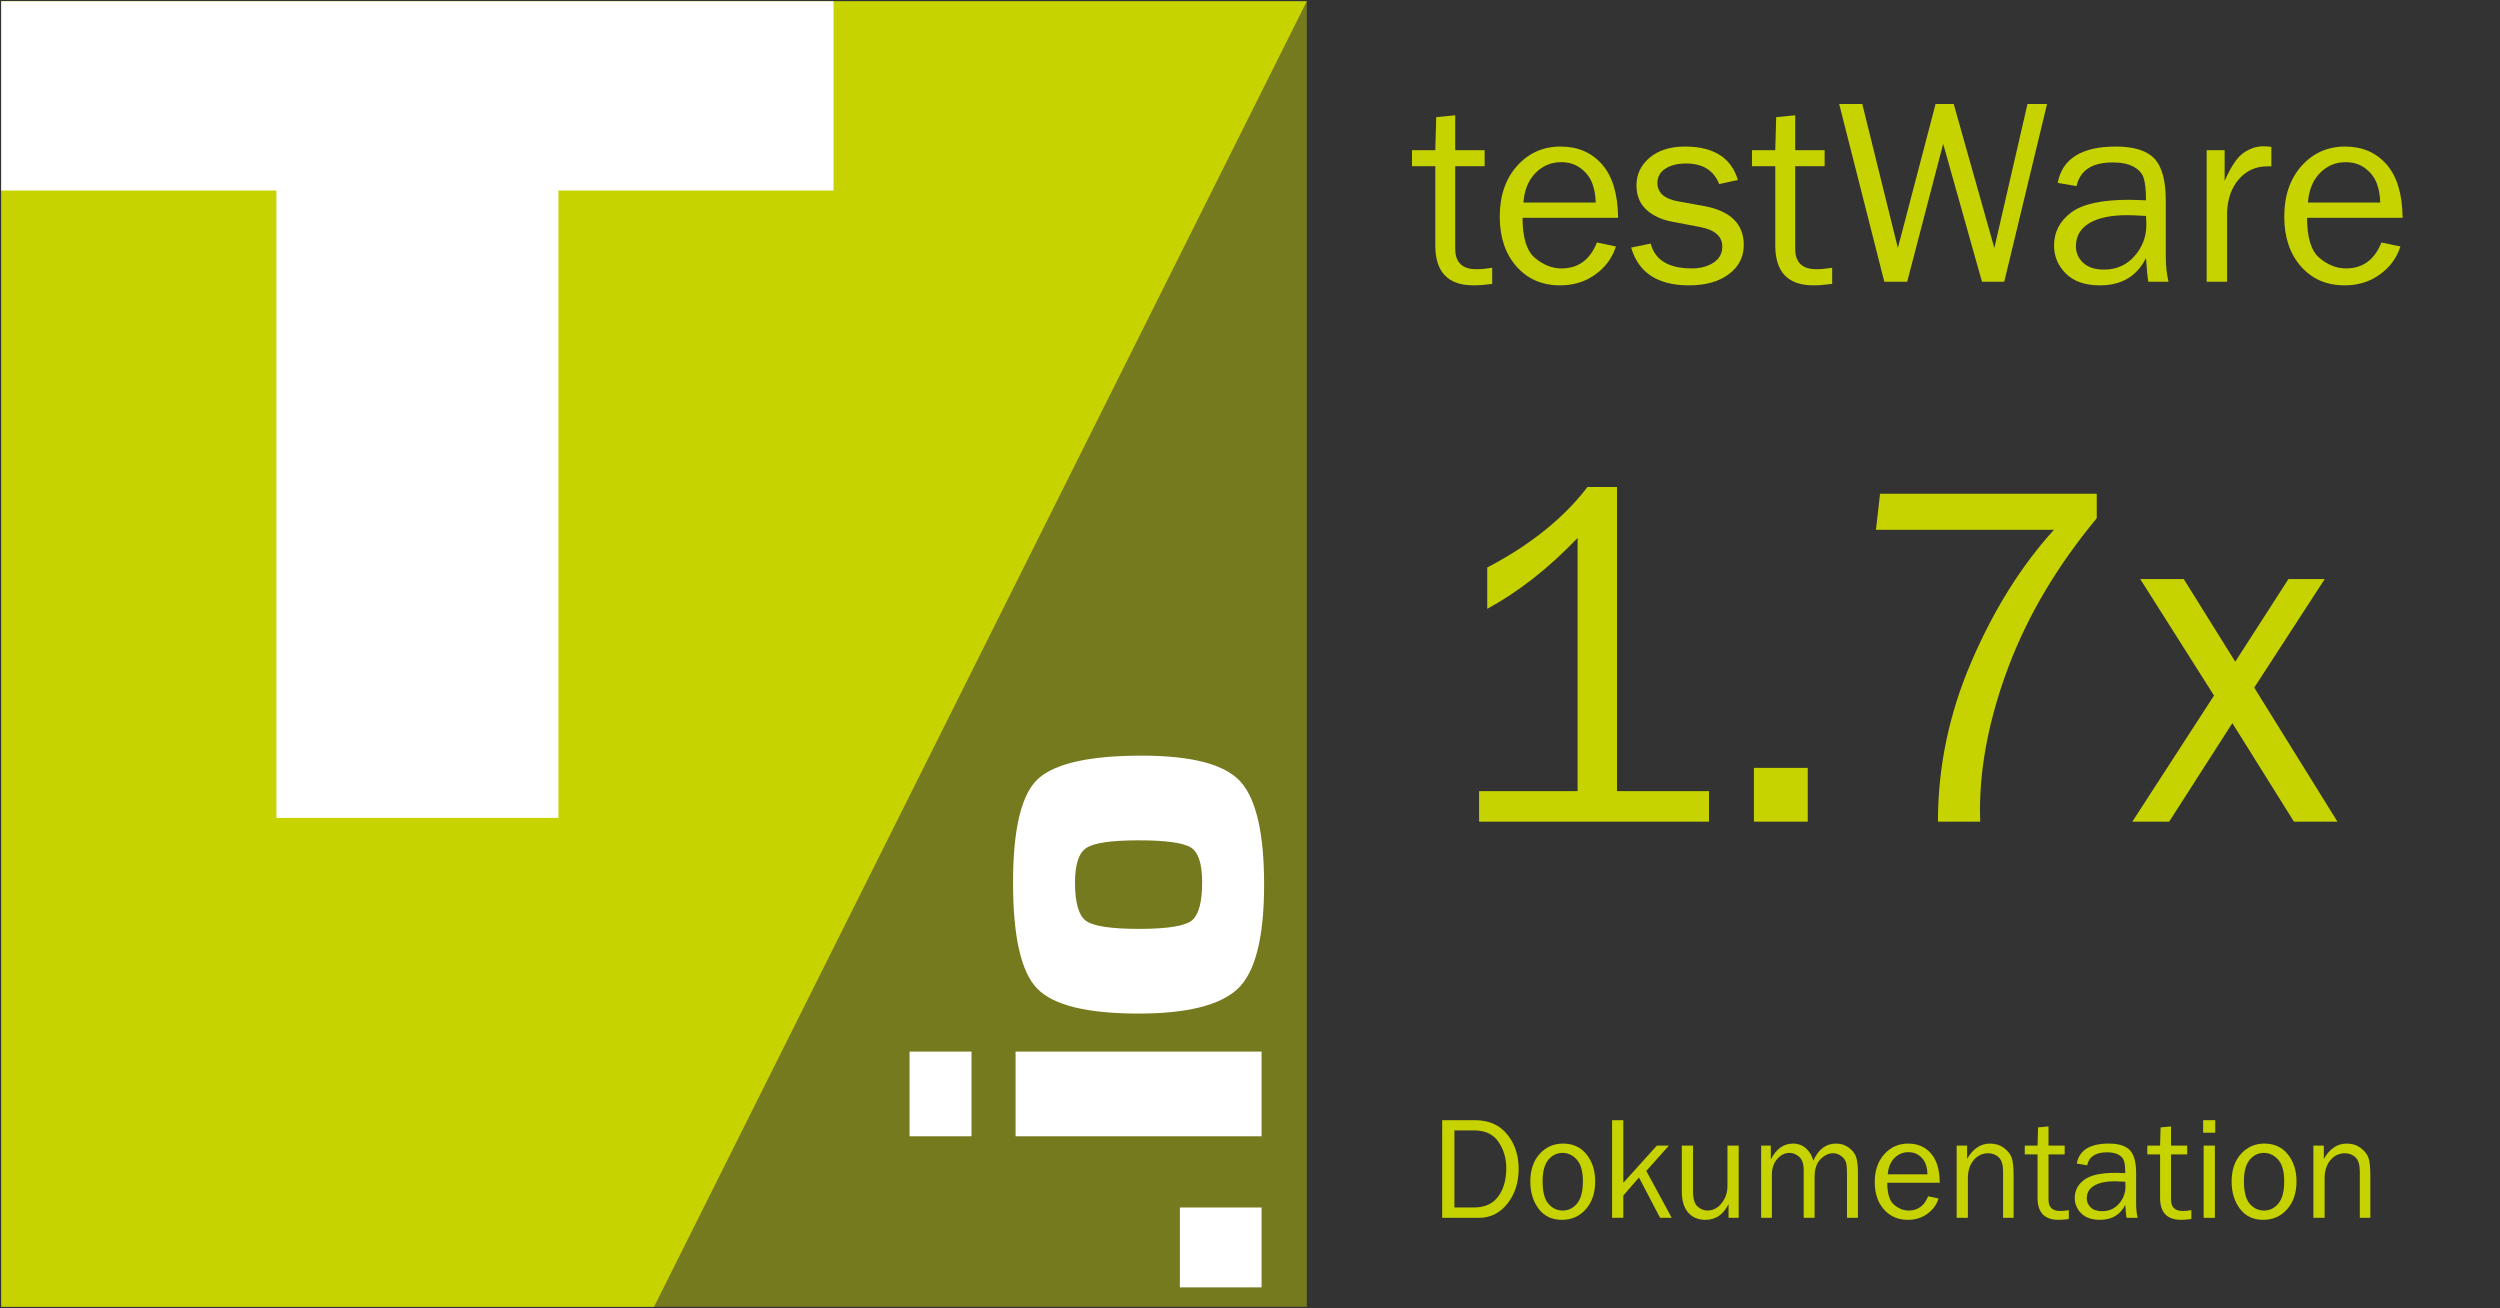 <?xml version="1.0" encoding="UTF-8" standalone="no"?>
<!DOCTYPE svg PUBLIC "-//W3C//DTD SVG 1.1//EN" "http://www.w3.org/Graphics/SVG/1.1/DTD/svg11.dtd">
<svg width="100%" height="100%" viewBox="0 0 1200 628" version="1.1" xmlns="http://www.w3.org/2000/svg" xmlns:xlink="http://www.w3.org/1999/xlink" xml:space="preserve" xmlns:serif="http://www.serif.com/" style="fill-rule:evenodd;clip-rule:evenodd;stroke-linejoin:round;stroke-miterlimit:2;">
    <rect x="0" y="0" width="1200" height="628" fill="#333333" stroke="none"/>
    <g id="testWare_Logo.svg" transform="matrix(0.188,0,0,0.188,314,314)">
        <g transform="matrix(1,0,0,1,-1667,-1667)">
            <clipPath id="_clip1">
                <rect x="0" y="0" width="3334" height="3334"/>
            </clipPath>
            <g clip-path="url(#_clip1)">
                <g id="Ebene1">
                    <rect x="0" y="0" width="3333.33" height="3333.33" style="fill:rgb(199,211,1);fill-opacity:0.44;"/>
                </g>
                <path d="M3333.33,-0L0,-0L0,3333.33L1666.67,3333.33" style="fill:rgb(199,211,1);"/>
                <path d="M0,0L2125,0L2125,483.217L1422.52,483.217L1422.52,2084.89L702.479,2084.89L702.479,483.217L-0,483.217L-0,0Z" style="fill:white;fill-rule:nonzero;"/>
                <g id="Ebene2">
                    <g>
                        <rect x="3009.26" y="3079.77" width="208.593" height="203.952" style="fill:white;fill-rule:nonzero;"/>
                        <path d="M2589.73,2897.94L2589.73,2681.7L3217.86,2681.7L3217.86,2897.94L2589.73,2897.94ZM2319.03,2897.94L2319.03,2681.7L2477.23,2681.7L2477.23,2897.94L2319.03,2897.94Z" style="fill:white;fill-rule:nonzero;"/>
                        <path d="M2903.79,2584.64C2772.93,2584.64 2686.8,2563.55 2645.39,2521.37C2603.99,2479.18 2583.28,2388.88 2583.28,2250.45C2583.28,2110.39 2605.35,2021.31 2649.49,1983.23C2693.63,1945.14 2780.94,1926.1 2911.41,1926.1C3041.1,1926.1 3125.66,1948.62 3165.12,1993.67C3204.57,2038.72 3224.3,2125.95 3224.3,2255.37C3224.3,2390.93 3201.64,2479.8 3156.33,2521.98C3111.02,2563.75 3026.84,2584.64 2903.79,2584.64ZM2904.96,2368.4C2979.96,2368.4 3025.66,2360.62 3042.07,2345.06C3058.09,2329.49 3066.1,2297.76 3066.1,2249.84C3066.1,2202.33 3056.52,2172.64 3037.38,2160.76C3017.85,2148.48 2973.32,2142.33 2903.79,2142.33C2833.87,2142.33 2789.34,2148.89 2770.2,2161.99C2751.06,2174.69 2741.49,2203.97 2741.49,2249.84C2741.49,2302.67 2751.25,2335.64 2770.78,2348.74C2790.31,2361.85 2835.04,2368.4 2904.96,2368.4Z" style="fill:white;fill-rule:nonzero;"/>
                    </g>
                </g>
            </g>
        </g>
    </g>
    <g transform="matrix(1.465,0,0,1.465,-399.096,-138.575)">
        <path d="M744.946,493.607L744.946,461.615L755.681,461.615C760.196,461.615 763.712,463.154 766.227,466.232C768.743,469.31 770.001,473.075 770.001,477.529C770.001,482.044 768.774,485.853 766.321,488.954C763.868,492.056 760.759,493.607 756.993,493.607L744.946,493.607ZM748.954,490.208L755.446,490.208C758.884,490.208 761.493,489.021 763.274,486.646C765.056,484.271 765.946,481.138 765.946,477.247C765.946,474.091 765.098,471.255 763.403,468.74C761.708,466.224 759.056,464.966 755.446,464.966L748.954,464.966L748.954,490.208Z" style="fill:rgb(199,211,1);fill-rule:nonzero;"/>
    </g>
    <g transform="matrix(1.465,0,0,1.465,-399.096,-138.575)">
        <path d="M784.157,494.263C780.907,494.263 778.372,493.059 776.552,490.65C774.731,488.242 773.821,485.254 773.821,481.689C773.821,477.919 774.845,474.909 776.891,472.657C778.938,470.405 781.485,469.279 784.532,469.279C787.798,469.279 790.372,470.463 792.255,472.833C794.138,475.202 795.079,478.162 795.079,481.712C795.079,485.403 794.063,488.418 792.032,490.756C790.001,493.094 787.376,494.263 784.157,494.263ZM784.438,491.216C786.313,491.216 787.884,490.443 789.149,488.896C790.415,487.349 791.048,484.943 791.048,481.677C791.048,478.396 790.384,476.017 789.056,474.54C787.727,473.064 786.173,472.325 784.391,472.325C782.563,472.325 781.016,473.072 779.751,474.564C778.485,476.056 777.852,478.419 777.852,481.654C777.852,485.075 778.485,487.525 779.751,489.001C781.016,490.478 782.579,491.216 784.438,491.216Z" style="fill:rgb(199,211,1);fill-rule:nonzero;"/>
    </g>
    <g transform="matrix(1.465,0,0,1.465,-399.096,-138.575)">
        <path d="M820.157,493.607L816.343,493.607L809.424,480.39L804.29,486.294L804.29,493.607L800.61,493.607L800.61,461.615L804.29,461.615L804.29,482.122L815.285,469.935L819.22,469.935L811.824,478.246L820.157,493.607Z" style="fill:rgb(199,211,1);fill-rule:nonzero;"/>
    </g>
    <g transform="matrix(1.465,0,0,1.465,-399.096,-138.575)">
        <path d="M842.095,493.607L838.766,493.607L838.766,489.083C837.082,492.536 834.57,494.263 831.231,494.263C828.813,494.263 826.914,493.465 825.533,491.87C824.152,490.275 823.462,488.007 823.462,485.067L823.462,469.935L827.141,469.935L827.141,485.052C827.141,487.396 827.63,489.009 828.606,489.892C829.583,490.775 830.657,491.216 831.829,491.216C833.016,491.216 834.091,490.88 835.052,490.208C836.013,489.536 836.813,488.579 837.454,487.337C838.095,486.095 838.415,484.74 838.415,483.271L838.415,469.935L842.095,469.935L842.095,493.607Z" style="fill:rgb(199,211,1);fill-rule:nonzero;"/>
    </g>
    <g transform="matrix(1.465,0,0,1.465,-399.096,-138.575)">
        <path d="M881.165,493.607L877.579,493.607L877.579,478.888C877.579,477.372 877.473,476.236 877.263,475.478C877.052,474.72 876.54,474.025 875.727,473.392C874.915,472.759 874.001,472.443 872.985,472.443C871.579,472.443 870.223,473.087 868.919,474.376C867.614,475.665 866.962,477.63 866.962,480.271L866.962,493.607L863.399,493.607L863.399,478.021C863.399,475.943 862.903,474.474 861.911,473.615C860.919,472.755 859.876,472.325 858.782,472.325C857.22,472.325 855.86,472.997 854.704,474.341C853.548,475.685 852.97,477.388 852.97,479.45L852.97,493.607L849.454,493.607L849.454,469.935L852.618,469.935L852.618,474.482C854.384,471.013 856.813,469.279 859.907,469.279C861.61,469.279 863.056,469.833 864.243,470.943C865.431,472.052 866.196,473.388 866.54,474.95C868.165,471.169 870.657,469.279 874.016,469.279C875.626,469.279 877.036,469.74 878.247,470.661C879.458,471.583 880.247,472.642 880.614,473.837C880.981,475.032 881.165,476.716 881.165,478.888L881.165,493.607Z" style="fill:rgb(199,211,1);fill-rule:nonzero;"/>
    </g>
    <g transform="matrix(1.465,0,0,1.465,-399.096,-138.575)">
        <path d="M904.157,486.552L907.579,487.255C906.954,489.278 905.735,490.951 903.923,492.276C902.11,493.601 899.977,494.263 897.524,494.263C894.29,494.263 891.673,493.125 889.673,490.85C887.673,488.574 886.673,485.591 886.673,481.9C886.673,478.131 887.712,475.085 889.79,472.762C891.868,470.44 894.477,469.279 897.618,469.279C900.712,469.279 903.2,470.349 905.083,472.49C906.966,474.63 907.931,477.833 907.977,482.099L890.774,482.099C890.774,485.677 891.524,488.091 893.024,489.341C894.524,490.591 896.11,491.216 897.782,491.216C900.798,491.216 902.923,489.661 904.157,486.552ZM903.946,479.357C903.915,478.029 903.696,476.849 903.29,475.818C902.884,474.786 902.196,473.907 901.227,473.181C900.259,472.454 899.095,472.091 897.735,472.091C895.907,472.091 894.356,472.747 893.083,474.06C891.809,475.372 891.095,477.138 890.938,479.357L903.946,479.357Z" style="fill:rgb(199,211,1);fill-rule:nonzero;"/>
    </g>
    <g transform="matrix(1.465,0,0,1.465,-399.096,-138.575)">
        <path d="M932.165,493.607L928.72,493.607L928.72,478.396C928.72,476.208 928.243,474.669 927.29,473.779C926.337,472.888 925.181,472.443 923.821,472.443C921.946,472.443 920.372,473.193 919.098,474.693C917.825,476.193 917.188,478.169 917.188,480.622L917.188,493.607L913.509,493.607L913.509,469.935L916.931,469.935L916.931,474.294C918.852,470.95 921.345,469.279 924.407,469.279C926.173,469.279 927.677,469.736 928.919,470.65C930.161,471.564 931.013,472.591 931.473,473.732C931.934,474.872 932.165,476.935 932.165,479.919L932.165,493.607Z" style="fill:rgb(199,211,1);fill-rule:nonzero;"/>
    </g>
    <g transform="matrix(1.465,0,0,1.465,-399.096,-138.575)">
        <path d="M950.259,491.099L950.259,494.005C948.962,494.177 947.837,494.263 946.884,494.263C942.306,494.263 940.016,491.87 940.016,487.083L940.016,472.818L935.821,472.818L935.821,469.935L940.016,469.935L940.181,463.982L943.602,463.654L943.602,469.935L948.899,469.935L948.899,472.818L943.602,472.818L943.602,487.696C943.602,490.136 944.868,491.357 947.399,491.357C948.243,491.357 949.196,491.271 950.259,491.099Z" style="fill:rgb(199,211,1);fill-rule:nonzero;"/>
    </g>
    <g transform="matrix(1.465,0,0,1.465,-399.096,-138.575)">
        <path d="M972.806,493.607L969.173,493.607C969.032,492.857 968.891,491.435 968.751,489.341C967.126,492.622 964.36,494.263 960.454,494.263C957.798,494.263 955.759,493.559 954.337,492.15C952.915,490.742 952.204,489.052 952.204,487.08C952.204,484.686 953.22,482.718 955.251,481.177C957.282,479.635 960.735,478.865 965.61,478.865C966.266,478.865 967.313,478.896 968.751,478.958C968.751,477.083 968.606,475.728 968.317,474.892C968.028,474.056 967.415,473.388 966.477,472.888C965.54,472.388 964.306,472.138 962.774,472.138C959.04,472.138 956.868,473.56 956.259,476.404L952.86,475.818C953.688,471.458 957.173,469.279 963.313,469.279C966.579,469.279 968.895,470.001 970.263,471.447C971.63,472.892 972.313,475.396 972.313,478.958L972.313,489.013C972.313,490.685 972.477,492.216 972.806,493.607ZM968.751,481.771C967.251,481.677 966.11,481.63 965.329,481.63C962.423,481.63 960.165,482.108 958.556,483.063C956.946,484.018 956.141,485.412 956.141,487.245C956.141,488.404 956.575,489.391 957.442,490.205C958.309,491.02 959.563,491.427 961.204,491.427C963.423,491.427 965.247,490.62 966.677,489.007C968.106,487.394 968.821,485.499 968.821,483.321C968.821,482.883 968.798,482.366 968.751,481.771Z" style="fill:rgb(199,211,1);fill-rule:nonzero;"/>
    </g>
    <g transform="matrix(1.465,0,0,1.465,-399.096,-138.575)">
        <path d="M990.407,491.099L990.407,494.005C989.11,494.177 987.985,494.263 987.032,494.263C982.454,494.263 980.165,491.87 980.165,487.083L980.165,472.818L975.97,472.818L975.97,469.935L980.165,469.935L980.329,463.982L983.751,463.654L983.751,469.935L989.048,469.935L989.048,472.818L983.751,472.818L983.751,487.696C983.751,490.136 985.016,491.357 987.548,491.357C988.391,491.357 989.345,491.271 990.407,491.099Z" style="fill:rgb(199,211,1);fill-rule:nonzero;"/>
    </g>
    <g transform="matrix(1.465,0,0,1.465,-399.096,-138.575)">
        <path d="M998.235,461.615L998.235,465.716L994.274,465.716L994.274,461.615L998.235,461.615ZM998.118,469.935L998.118,493.607L994.438,493.607L994.438,469.935L998.118,469.935Z" style="fill:rgb(199,211,1);fill-rule:nonzero;"/>
    </g>
    <g transform="matrix(1.465,0,0,1.465,-399.096,-138.575)">
        <path d="M1013.94,494.263C1010.69,494.263 1008.15,493.059 1006.33,490.65C1004.51,488.242 1003.6,485.254 1003.6,481.689C1003.6,477.919 1004.63,474.909 1006.67,472.657C1008.72,470.405 1011.27,469.279 1014.31,469.279C1017.58,469.279 1020.15,470.463 1022.04,472.833C1023.92,475.202 1024.86,478.162 1024.86,481.712C1024.86,485.403 1023.85,488.418 1021.81,490.756C1019.78,493.094 1017.16,494.263 1013.94,494.263ZM1014.22,491.216C1016.1,491.216 1017.67,490.443 1018.93,488.896C1020.2,487.349 1020.83,484.943 1020.83,481.677C1020.83,478.396 1020.17,476.017 1018.84,474.54C1017.51,473.064 1015.95,472.325 1014.17,472.325C1012.35,472.325 1010.8,473.072 1009.53,474.564C1008.27,476.056 1007.63,478.419 1007.63,481.654C1007.63,485.075 1008.27,487.525 1009.53,489.001C1010.8,490.478 1012.36,491.216 1014.22,491.216Z" style="fill:rgb(199,211,1);fill-rule:nonzero;"/>
    </g>
    <g transform="matrix(1.465,0,0,1.465,-399.096,-138.575)">
        <path d="M1049.05,493.607L1045.6,493.607L1045.6,478.396C1045.6,476.208 1045.13,474.669 1044.17,473.779C1043.22,472.888 1042.06,472.443 1040.7,472.443C1038.83,472.443 1037.26,473.193 1035.98,474.693C1034.71,476.193 1034.07,478.169 1034.07,480.622L1034.07,493.607L1030.39,493.607L1030.39,469.935L1033.81,469.935L1033.81,474.294C1035.74,470.95 1038.23,469.279 1041.29,469.279C1043.06,469.279 1044.56,469.736 1045.8,470.65C1047.04,471.564 1047.89,472.591 1048.36,473.732C1048.82,474.872 1049.05,476.935 1049.05,479.919L1049.05,493.607Z" style="fill:rgb(199,211,1);fill-rule:nonzero;"/>
    </g>
    <g transform="matrix(1,0,0,1,0,-26.693)">
        <g transform="matrix(1.23,0,0,1.23,-267.355,114.704)">
            <path d="M884.288,237.194L884.288,249.1L794.57,249.1L794.57,237.194L833.007,237.194L833.007,138.381C821.695,150.194 809.945,159.412 797.757,166.037L797.757,149.912C814.57,141.1 827.601,130.631 836.851,118.506L848.382,118.506L848.382,237.194L884.288,237.194Z" style="fill:rgb(199,211,1);fill-rule:nonzero;"/>
        </g>
        <g transform="matrix(1.23,0,0,1.23,-267.355,114.704)">
            <rect x="901.82" y="228.1" width="21" height="21" style="fill:rgb(199,211,1);fill-rule:nonzero;"/>
        </g>
        <g transform="matrix(1.23,0,0,1.23,-267.355,114.704)">
            <path d="M990.132,249.1L973.632,249.1C973.632,227.662 978.007,206.803 986.757,186.522C995.507,166.24 1006.23,149.131 1018.91,135.194L949.445,135.194L951.038,121.131L1035.6,121.131L1035.6,130.694C1020.35,149.069 1008.95,168.194 1001.38,188.069C993.82,207.944 990.038,226.819 990.038,244.694C990.038,245.694 990.07,247.162 990.132,249.1Z" style="fill:rgb(199,211,1);fill-rule:nonzero;"/>
        </g>
        <g transform="matrix(1.23,0,0,1.23,-267.355,114.704)">
            <path d="M1129.54,249.1L1112.56,249.1L1088.52,210.636L1063.86,249.1L1049.48,249.1L1081.37,199.878L1052.57,154.412L1069.55,154.412L1089.65,186.667L1110.41,154.412L1124.57,154.412L1097.06,196.789L1129.54,249.1Z" style="fill:rgb(199,211,1);fill-rule:nonzero;"/>
        </g>
    </g>
    <g transform="matrix(1,0,0,1,-70.655,-20.934)">
        <path d="M786.912,149.466L786.912,157.216C783.454,157.674 780.454,157.904 777.912,157.904C765.704,157.904 759.6,151.522 759.6,138.758L759.6,100.716L748.412,100.716L748.412,93.029L759.6,93.029L760.037,77.154L769.162,76.279L769.162,93.029L783.287,93.029L783.287,100.716L769.162,100.716L769.162,140.391C769.162,146.899 772.537,150.154 779.287,150.154C781.537,150.154 784.079,149.924 786.912,149.466Z" style="fill:rgb(199,211,1);fill-rule:nonzero;"/>
        <path d="M837.162,137.341L846.287,139.216C844.62,144.609 841.37,149.072 836.537,152.605C831.704,156.137 826.016,157.904 819.475,157.904C810.85,157.904 803.87,154.87 798.537,148.802C793.204,142.734 790.537,134.778 790.537,124.935C790.537,114.884 793.308,106.762 798.85,100.569C804.391,94.375 811.35,91.279 819.725,91.279C827.975,91.279 834.61,94.133 839.631,99.841C844.652,105.549 847.225,114.091 847.35,125.466L801.475,125.466C801.475,135.008 803.475,141.445 807.475,144.779C811.475,148.112 815.704,149.779 820.162,149.779C828.204,149.779 833.87,145.633 837.162,137.341ZM836.6,118.154C836.516,114.612 835.933,111.466 834.85,108.716C833.766,105.966 831.933,103.622 829.35,101.685C826.766,99.747 823.662,98.779 820.037,98.779C815.162,98.779 811.027,100.529 807.631,104.029C804.235,107.529 802.329,112.237 801.912,118.154L836.6,118.154Z" style="fill:rgb(199,211,1);fill-rule:nonzero;"/>
        <path d="M853.6,139.779L862.975,137.841C865.058,145.799 871.641,149.779 882.725,149.779C886.808,149.779 890.266,148.863 893.1,147.032C895.933,145.201 897.35,142.621 897.35,139.292C897.35,134.34 893.744,131.198 886.532,129.867L873.225,127.341C868.016,126.341 863.87,124.383 860.787,121.466C857.704,118.549 856.162,114.695 856.162,109.904C856.162,104.612 858.266,100.185 862.475,96.622C866.683,93.06 872.35,91.279 879.475,91.279C893.183,91.279 901.641,96.633 904.85,107.341L895.85,109.279C893.266,102.695 887.954,99.404 879.912,99.404C875.912,99.404 872.631,100.226 870.068,101.869C867.506,103.513 866.225,105.813 866.225,108.768C866.225,113.429 869.497,116.363 876.041,117.57L888.35,119.779C901.225,122.116 907.662,128.355 907.662,138.496C907.662,144.298 905.266,148.983 900.475,152.551C895.683,156.119 889.308,157.904 881.35,157.904C866.391,157.904 857.141,151.862 853.6,139.779Z" style="fill:rgb(199,211,1);fill-rule:nonzero;"/>
        <path d="M950.1,149.466L950.1,157.216C946.641,157.674 943.641,157.904 941.1,157.904C928.891,157.904 922.787,151.522 922.787,138.758L922.787,100.716L911.6,100.716L911.6,93.029L922.787,93.029L923.225,77.154L932.35,76.279L932.35,93.029L946.475,93.029L946.475,100.716L932.35,100.716L932.35,140.391C932.35,146.899 935.725,150.154 942.475,150.154C944.725,150.154 947.266,149.924 950.1,149.466Z" style="fill:rgb(199,211,1);fill-rule:nonzero;"/>
        <path d="M1053.24,70.841L1032.7,156.154L1022,156.154L1003.38,89.966L986.108,156.154L975.117,156.154L953.459,70.841L964.55,70.841L981.631,139.966L999.734,70.841L1008.43,70.841L1027.94,139.966L1043.85,70.841L1053.24,70.841Z" style="fill:rgb(199,211,1);fill-rule:nonzero;"/>
        <path d="M1111.54,156.154L1101.85,156.154C1101.48,154.154 1101.1,150.362 1100.73,144.779C1096.39,153.529 1089.02,157.904 1078.6,157.904C1071.52,157.904 1066.08,156.026 1062.29,152.27C1058.5,148.514 1056.6,144.007 1056.6,138.749C1056.6,132.365 1059.31,127.117 1064.72,123.007C1070.14,118.896 1079.35,116.841 1092.35,116.841C1094.1,116.841 1096.89,116.924 1100.73,117.091C1100.73,112.091 1100.34,108.477 1099.57,106.247C1098.8,104.018 1097.16,102.237 1094.66,100.904C1092.16,99.57 1088.87,98.904 1084.79,98.904C1074.83,98.904 1069.04,102.695 1067.41,110.279L1058.35,108.716C1060.56,97.091 1069.85,91.279 1086.22,91.279C1094.93,91.279 1101.11,93.206 1104.76,97.06C1108.4,100.914 1110.23,107.591 1110.23,117.091L1110.23,143.904C1110.23,148.362 1110.66,152.445 1111.54,156.154ZM1100.73,124.591C1096.73,124.341 1093.68,124.216 1091.6,124.216C1083.85,124.216 1077.83,125.49 1073.54,128.037C1069.25,130.585 1067.1,134.302 1067.1,139.189C1067.1,142.28 1068.26,144.911 1070.57,147.083C1072.88,149.255 1076.22,150.341 1080.6,150.341C1086.52,150.341 1091.38,148.19 1095.19,143.888C1099.01,139.586 1100.91,134.532 1100.91,128.726C1100.91,127.557 1100.85,126.178 1100.73,124.591Z" style="fill:rgb(199,211,1);fill-rule:nonzero;"/>
        <path d="M1139.66,156.154L1129.85,156.154L1129.85,93.029L1138.48,93.029L1138.48,107.779C1141.52,100.82 1144.57,96.31 1147.63,94.247C1150.69,92.185 1153.83,91.154 1157.04,91.154C1158.04,91.154 1159.33,91.237 1160.91,91.404L1160.91,100.779L1158.91,100.779C1153.5,100.779 1149,102.799 1145.41,106.841C1141.83,110.883 1139.91,116.195 1139.66,122.779L1139.66,156.154Z" style="fill:rgb(199,211,1);fill-rule:nonzero;"/>
        <path d="M1213.73,137.341L1222.85,139.216C1221.18,144.609 1217.93,149.072 1213.1,152.605C1208.27,156.137 1202.58,157.904 1196.04,157.904C1187.41,157.904 1180.43,154.87 1175.1,148.802C1169.77,142.734 1167.1,134.778 1167.1,124.935C1167.1,114.884 1169.87,106.762 1175.41,100.569C1180.95,94.375 1187.91,91.279 1196.29,91.279C1204.54,91.279 1211.17,94.133 1216.19,99.841C1221.21,105.549 1223.79,114.091 1223.91,125.466L1178.04,125.466C1178.04,135.008 1180.04,141.445 1184.04,144.779C1188.04,148.112 1192.27,149.779 1196.73,149.779C1204.77,149.779 1210.43,145.633 1213.73,137.341ZM1213.16,118.154C1213.08,114.612 1212.5,111.466 1211.41,108.716C1210.33,105.966 1208.5,103.622 1205.91,101.685C1203.33,99.747 1200.23,98.779 1196.6,98.779C1191.73,98.779 1187.59,100.529 1184.19,104.029C1180.8,107.529 1178.89,112.237 1178.48,118.154L1213.16,118.154Z" style="fill:rgb(199,211,1);fill-rule:nonzero;"/>
    </g>
</svg>
